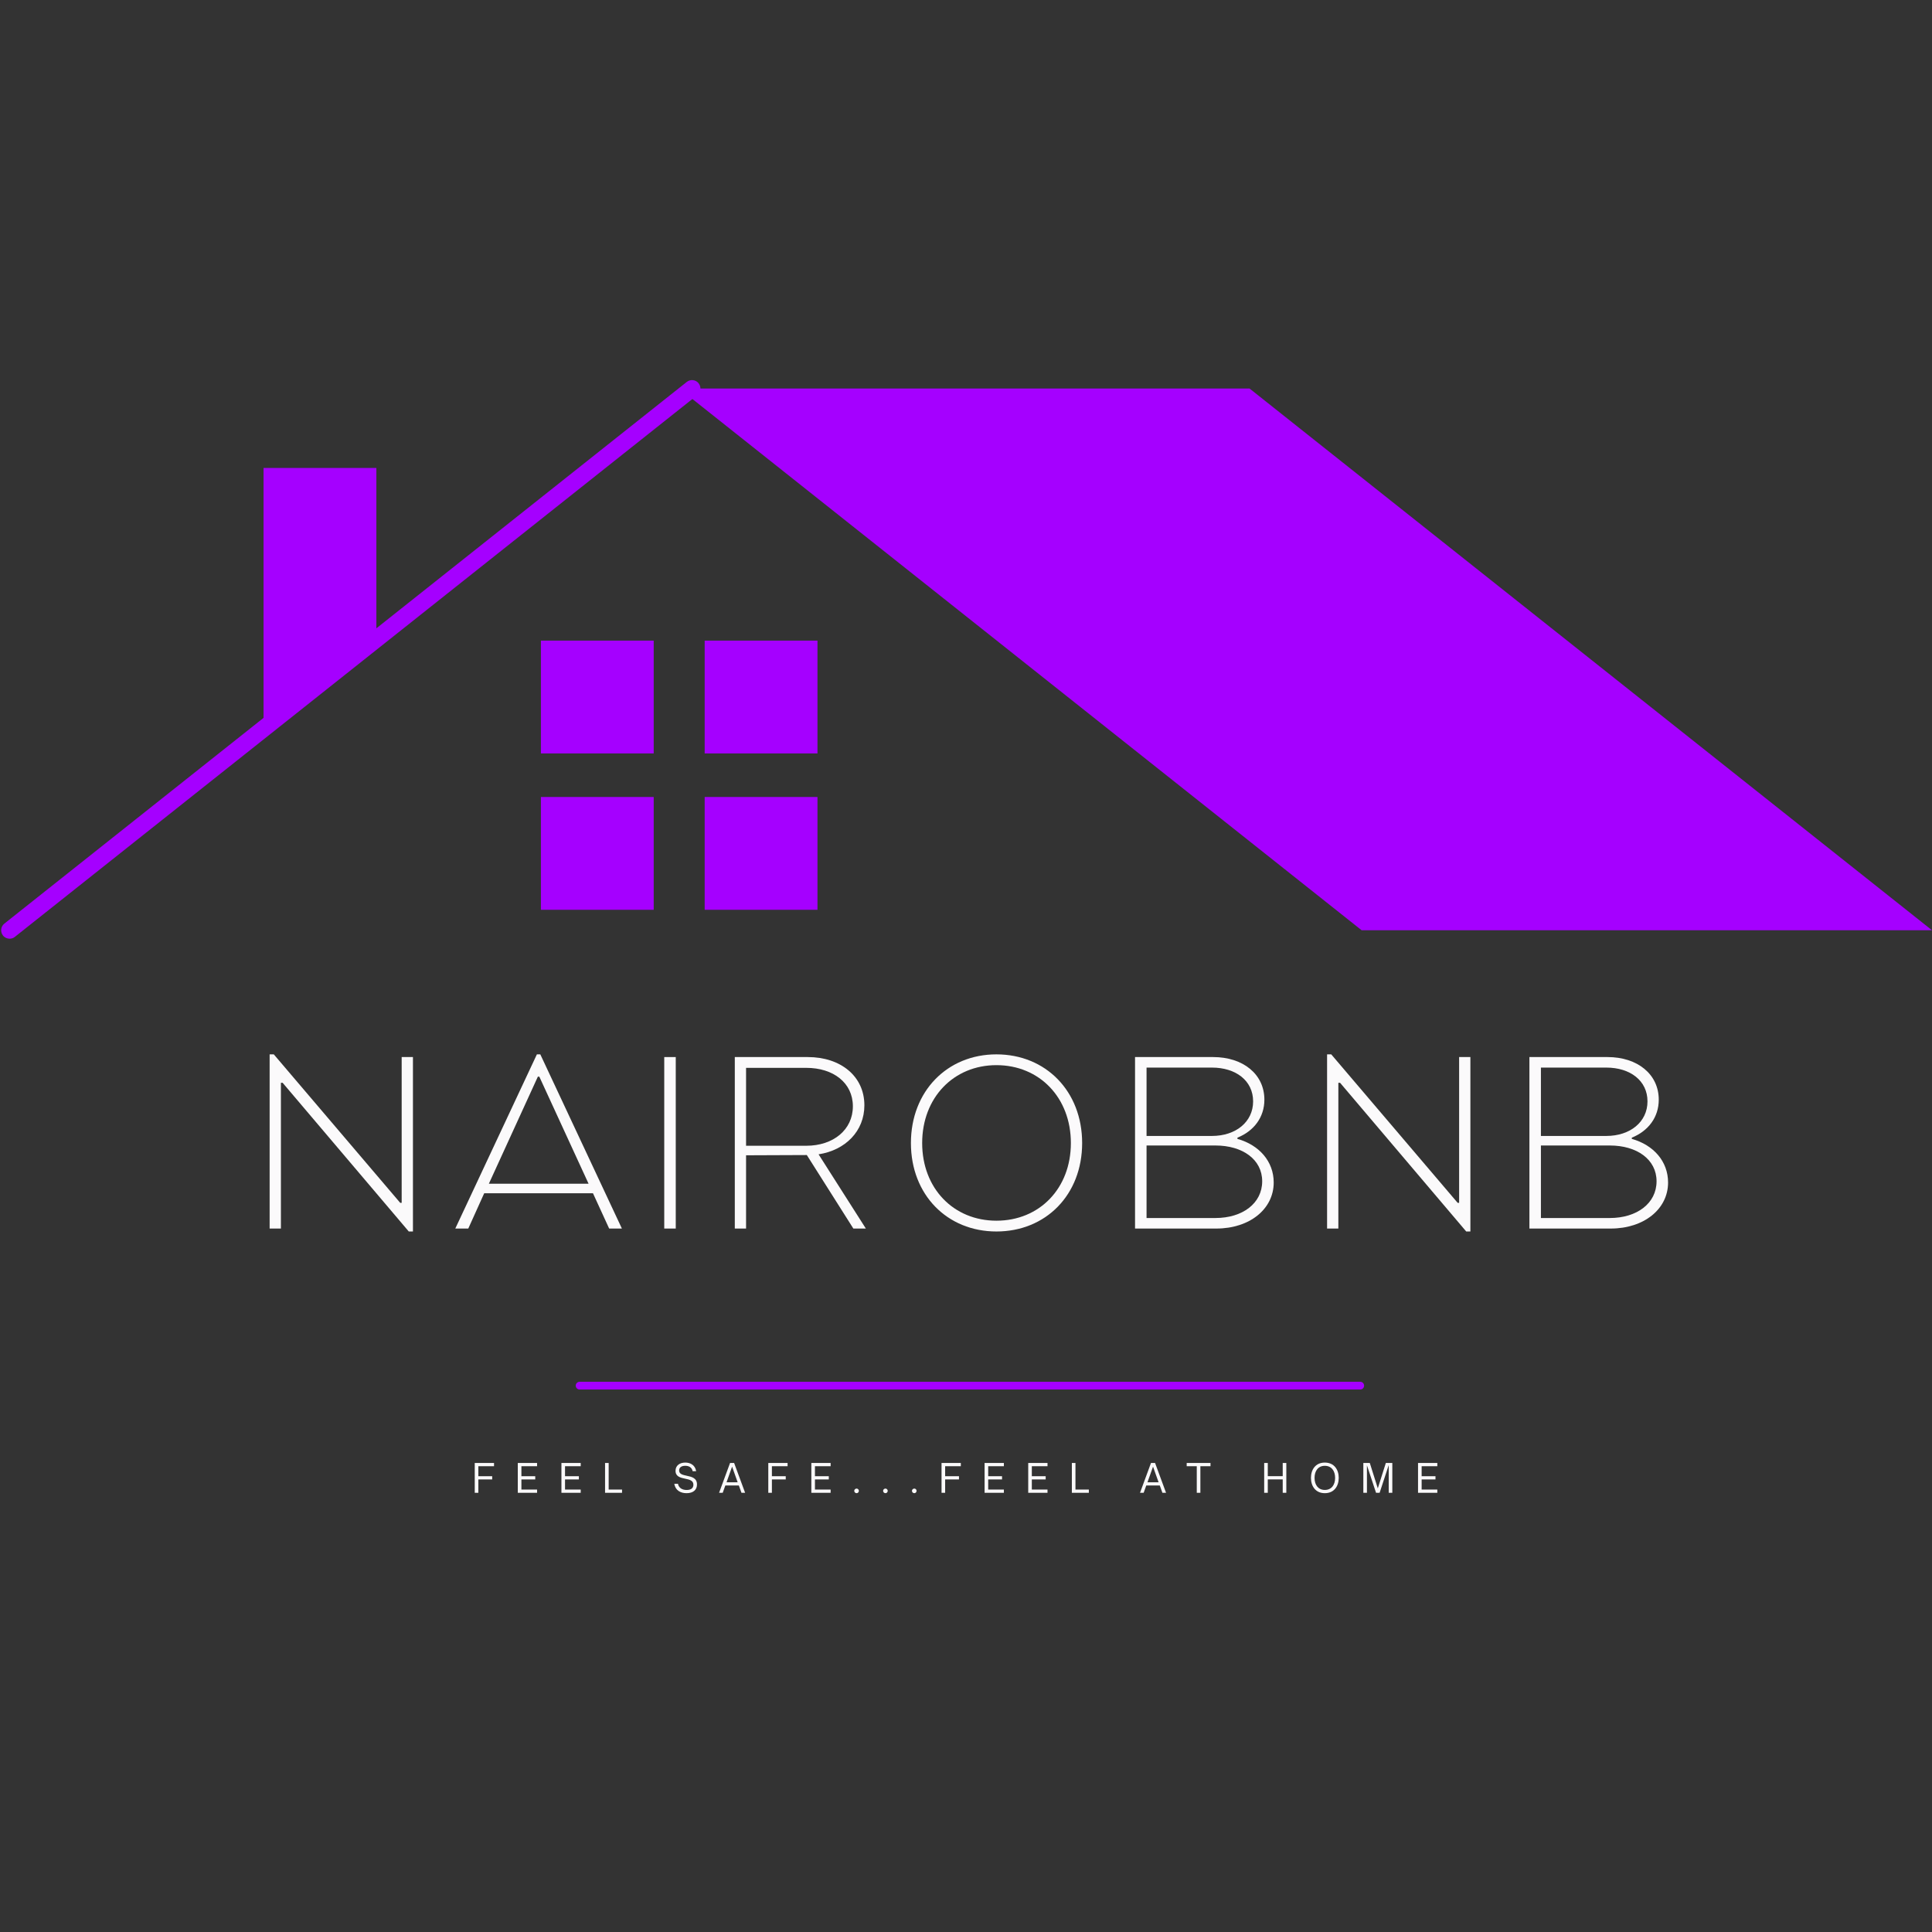 <svg xmlns="http://www.w3.org/2000/svg" xmlns:xlink="http://www.w3.org/1999/xlink" width="500" zoomAndPan="magnify" viewBox="0 0 375 375" height="500" preserveAspectRatio="xMidYMid meet" version="1.0"><rect x="0" y="0" width="375" height="375" fill="#333333" stroke="none"/><defs><g/><clipPath id="bbb01e0efc"><path d="M 0 73.5 L 136 73.5 L 136 182.25 L 0 182.25 Z M 0 73.5 " clip-rule="nonzero"/></clipPath></defs><path fill="#a500ff" d="M 375 180.562 L 242.539 75.414 L 131.832 75.414 L 264.293 180.562 Z M 375 180.562 " fill-opacity="1" fill-rule="nonzero"/><g clip-path="url(#bbb01e0efc)"><path fill="#a500ff" d="M 1.867 182.203 C 1.387 182.203 0.906 181.992 0.578 181.582 C 0.016 180.867 0.137 179.84 0.84 179.277 L 133.301 74.133 C 134.012 73.57 135.047 73.691 135.602 74.395 C 136.164 75.105 136.043 76.133 135.34 76.695 L 2.887 181.844 C 2.586 182.09 2.227 182.203 1.867 182.203 Z M 1.867 182.203 " fill-opacity="1" fill-rule="nonzero"/></g><path fill="#a500ff" d="M 104.988 154.695 L 126.883 154.695 L 126.883 176.59 L 104.988 176.59 Z M 104.988 154.695 " fill-opacity="1" fill-rule="nonzero"/><path fill="#a500ff" d="M 136.777 154.695 L 158.672 154.695 L 158.672 176.59 L 136.777 176.59 Z M 136.777 154.695 " fill-opacity="1" fill-rule="nonzero"/><path fill="#a500ff" d="M 104.988 124.344 L 126.883 124.344 L 126.883 146.238 L 104.988 146.238 Z M 104.988 124.344 " fill-opacity="1" fill-rule="nonzero"/><path fill="#a500ff" d="M 136.777 124.344 L 158.672 124.344 L 158.672 146.238 L 136.777 146.238 Z M 136.777 124.344 " fill-opacity="1" fill-rule="nonzero"/><path fill="#a500ff" d="M 73.051 124.344 L 51.156 140.961 L 51.156 90.832 L 73.051 90.832 Z M 73.051 124.344 " fill-opacity="1" fill-rule="nonzero"/><g fill="#fbfafb" fill-opacity="1"><g transform="translate(48.531, 238.46)"><g><path d="M 30.812 0.57 L 31.621 0.57 L 31.621 -33.285 L 29.434 -33.285 L 29.434 -4.992 L 29.148 -4.992 L 4.613 -33.809 L 3.805 -33.809 L 3.805 0 L 5.992 0 L 5.992 -28.293 L 6.324 -28.293 Z M 30.812 0.57 "/></g></g></g><g fill="#fbfafb" fill-opacity="1"><g transform="translate(87.803, 238.46)"><g><path d="M 0.57 0 L 3.09 0 L 6.18 -6.848 L 27.293 -6.848 L 30.434 0 L 32.906 0 L 17.07 -33.809 L 16.406 -33.809 Z M 7.086 -8.703 L 16.594 -29.48 L 16.879 -29.48 L 26.438 -8.703 Z M 7.086 -8.703 "/></g></g></g><g fill="#fbfafb" fill-opacity="1"><g transform="translate(125.125, 238.46)"><g><path d="M 3.805 0 L 6.039 0 L 6.039 -33.285 L 3.805 -33.285 Z M 3.805 0 "/></g></g></g><g fill="#fbfafb" fill-opacity="1"><g transform="translate(138.819, 238.46)"><g><path d="M 3.805 0 L 5.992 0 L 5.992 -14.219 L 17.785 -14.266 L 26.816 0 L 29.242 0 L 20.066 -14.406 C 25.297 -15.215 28.957 -18.926 28.957 -23.918 C 28.957 -29.574 24.344 -33.285 17.973 -33.285 L 3.805 -33.285 Z M 5.992 -16.07 L 5.992 -31.191 L 17.688 -31.191 C 22.918 -31.191 26.723 -28.293 26.723 -23.727 C 26.723 -19.164 22.918 -16.07 17.688 -16.07 Z M 5.992 -16.07 "/></g></g></g><g fill="#fbfafb" fill-opacity="1"><g transform="translate(174.192, 238.46)"><g><path d="M 19.211 0.57 C 28.816 0.57 35.852 -6.562 35.852 -16.594 C 35.852 -26.629 28.816 -33.809 19.211 -33.809 C 9.652 -33.809 2.617 -26.629 2.617 -16.594 C 2.617 -6.562 9.652 0.57 19.211 0.57 Z M 19.211 -1.523 C 10.891 -1.523 4.801 -7.797 4.801 -16.594 C 4.801 -25.391 10.891 -31.715 19.211 -31.715 C 27.578 -31.715 33.664 -25.391 33.664 -16.594 C 33.664 -7.797 27.578 -1.523 19.211 -1.523 Z M 19.211 -1.523 "/></g></g></g><g fill="#fbfafb" fill-opacity="1"><g transform="translate(216.506, 238.46)"><g><path d="M 3.805 0 L 19.59 0 C 26.012 0 30.719 -3.758 30.719 -8.938 C 30.719 -13.027 27.91 -16.215 23.68 -17.402 L 23.68 -17.641 C 26.867 -18.926 28.91 -21.586 28.91 -25.012 C 28.91 -29.957 24.773 -33.285 18.973 -33.285 L 3.805 -33.285 Z M 6.039 -17.973 L 6.039 -31.242 L 18.734 -31.242 C 23.348 -31.242 26.723 -28.719 26.723 -24.68 C 26.723 -20.684 23.348 -17.973 18.734 -17.973 Z M 6.039 -2.043 L 6.039 -16.121 L 19.402 -16.121 C 24.68 -16.121 28.484 -13.41 28.484 -9.176 C 28.484 -4.898 24.68 -2.043 19.402 -2.043 Z M 6.039 -2.043 "/></g></g></g><g fill="#fbfafb" fill-opacity="1"><g transform="translate(253.781, 238.46)"><g><path d="M 30.812 0.57 L 31.621 0.57 L 31.621 -33.285 L 29.434 -33.285 L 29.434 -4.992 L 29.148 -4.992 L 4.613 -33.809 L 3.805 -33.809 L 3.805 0 L 5.992 0 L 5.992 -28.293 L 6.324 -28.293 Z M 30.812 0.57 "/></g></g></g><g fill="#fbfafb" fill-opacity="1"><g transform="translate(293.053, 238.46)"><g><path d="M 3.805 0 L 19.59 0 C 26.012 0 30.719 -3.758 30.719 -8.938 C 30.719 -13.027 27.91 -16.215 23.68 -17.402 L 23.68 -17.641 C 26.867 -18.926 28.91 -21.586 28.91 -25.012 C 28.91 -29.957 24.773 -33.285 18.973 -33.285 L 3.805 -33.285 Z M 6.039 -17.973 L 6.039 -31.242 L 18.734 -31.242 C 23.348 -31.242 26.723 -28.719 26.723 -24.68 C 26.723 -20.684 23.348 -17.973 18.734 -17.973 Z M 6.039 -2.043 L 6.039 -16.121 L 19.402 -16.121 C 24.68 -16.121 28.484 -13.41 28.484 -9.176 C 28.484 -4.898 24.68 -2.043 19.402 -2.043 Z M 6.039 -2.043 "/></g></g></g><g fill="#fbfafb" fill-opacity="1"><g transform="translate(91.55, 289.751)"><g><path d="M 1.297 0 L 1.297 -2.594 L 3.984 -2.594 L 3.984 -3.219 L 1.297 -3.219 L 1.297 -5.16 L 4.34 -5.16 L 4.34 -5.789 L 0.598 -5.789 L 0.598 0 Z M 1.297 0 "/></g></g></g><g fill="#fbfafb" fill-opacity="1"><g transform="translate(99.906, 289.751)"><g><path d="M 4.34 0 L 4.34 -0.629 L 1.297 -0.629 L 1.297 -2.594 L 3.984 -2.594 L 3.984 -3.219 L 1.297 -3.219 L 1.297 -5.16 L 4.34 -5.16 L 4.34 -5.789 L 0.598 -5.789 L 0.598 0 Z M 4.34 0 "/></g></g></g><g fill="#fbfafb" fill-opacity="1"><g transform="translate(108.375, 289.751)"><g><path d="M 4.34 0 L 4.34 -0.629 L 1.297 -0.629 L 1.297 -2.594 L 3.984 -2.594 L 3.984 -3.219 L 1.297 -3.219 L 1.297 -5.16 L 4.34 -5.16 L 4.34 -5.789 L 0.598 -5.789 L 0.598 0 Z M 4.34 0 "/></g></g></g><g fill="#fbfafb" fill-opacity="1"><g transform="translate(116.844, 289.751)"><g><path d="M 3.895 0 L 3.895 -0.629 L 1.297 -0.629 L 1.297 -5.789 L 0.598 -5.789 L 0.598 0 Z M 3.895 0 "/></g></g></g><g fill="#fbfafb" fill-opacity="1"><g transform="translate(124.646, 289.751)"><g/></g></g><g fill="#fbfafb" fill-opacity="1"><g transform="translate(130.565, 289.751)"><g><path d="M 2.695 0.074 C 4.016 0.074 4.719 -0.594 4.719 -1.617 C 4.719 -2.883 3.68 -3.105 2.73 -3.309 C 1.957 -3.477 1.254 -3.629 1.254 -4.332 C 1.254 -4.887 1.66 -5.242 2.445 -5.242 C 3.082 -5.242 3.711 -4.984 3.879 -4.195 L 4.555 -4.195 C 4.363 -5.387 3.43 -5.867 2.453 -5.867 C 1.32 -5.867 0.555 -5.258 0.555 -4.273 C 0.555 -3.133 1.52 -2.93 2.422 -2.738 C 3.242 -2.566 4.023 -2.398 4.023 -1.57 C 4.023 -0.879 3.535 -0.547 2.723 -0.547 C 2.004 -0.547 1.207 -0.828 1.023 -1.754 L 0.32 -1.754 C 0.516 -0.457 1.547 0.074 2.695 0.074 Z M 2.695 0.074 "/></g></g></g><g fill="#fbfafb" fill-opacity="1"><g transform="translate(139.467, 289.751)"><g><path d="M 0.812 0 L 1.32 -1.418 L 3.945 -1.418 L 4.453 0 L 5.16 0 L 3.027 -5.789 L 2.238 -5.789 L 0.105 0 Z M 2.633 -5.078 L 3.711 -2.043 L 1.555 -2.043 Z M 2.633 -5.078 "/></g></g></g><g fill="#fbfafb" fill-opacity="1"><g transform="translate(148.528, 289.751)"><g><path d="M 1.297 0 L 1.297 -2.594 L 3.984 -2.594 L 3.984 -3.219 L 1.297 -3.219 L 1.297 -5.16 L 4.34 -5.16 L 4.34 -5.789 L 0.598 -5.789 L 0.598 0 Z M 1.297 0 "/></g></g></g><g fill="#fbfafb" fill-opacity="1"><g transform="translate(156.884, 289.751)"><g><path d="M 4.34 0 L 4.34 -0.629 L 1.297 -0.629 L 1.297 -2.594 L 3.984 -2.594 L 3.984 -3.219 L 1.297 -3.219 L 1.297 -5.16 L 4.34 -5.16 L 4.34 -5.789 L 0.598 -5.789 L 0.598 0 Z M 4.34 0 "/></g></g></g><g fill="#fbfafb" fill-opacity="1"><g transform="translate(165.353, 289.751)"><g><path d="M 0.918 0.074 C 1.152 0.074 1.352 -0.129 1.352 -0.379 C 1.352 -0.613 1.152 -0.82 0.918 -0.82 C 0.668 -0.82 0.457 -0.621 0.457 -0.379 C 0.457 -0.129 0.66 0.074 0.918 0.074 Z M 0.918 0.074 "/></g></g></g><g fill="#fbfafb" fill-opacity="1"><g transform="translate(170.954, 289.751)"><g><path d="M 0.918 0.074 C 1.152 0.074 1.352 -0.129 1.352 -0.379 C 1.352 -0.613 1.152 -0.82 0.918 -0.82 C 0.668 -0.82 0.457 -0.621 0.457 -0.379 C 0.457 -0.129 0.66 0.074 0.918 0.074 Z M 0.918 0.074 "/></g></g></g><g fill="#fbfafb" fill-opacity="1"><g transform="translate(176.554, 289.751)"><g><path d="M 0.918 0.074 C 1.152 0.074 1.352 -0.129 1.352 -0.379 C 1.352 -0.613 1.152 -0.82 0.918 -0.82 C 0.668 -0.82 0.457 -0.621 0.457 -0.379 C 0.457 -0.129 0.66 0.074 0.918 0.074 Z M 0.918 0.074 "/></g></g></g><g fill="#fbfafb" fill-opacity="1"><g transform="translate(182.155, 289.751)"><g><path d="M 1.297 0 L 1.297 -2.594 L 3.984 -2.594 L 3.984 -3.219 L 1.297 -3.219 L 1.297 -5.16 L 4.34 -5.16 L 4.34 -5.789 L 0.598 -5.789 L 0.598 0 Z M 1.297 0 "/></g></g></g><g fill="#fbfafb" fill-opacity="1"><g transform="translate(190.511, 289.751)"><g><path d="M 4.34 0 L 4.34 -0.629 L 1.297 -0.629 L 1.297 -2.594 L 3.984 -2.594 L 3.984 -3.219 L 1.297 -3.219 L 1.297 -5.16 L 4.34 -5.16 L 4.34 -5.789 L 0.598 -5.789 L 0.598 0 Z M 4.34 0 "/></g></g></g><g fill="#fbfafb" fill-opacity="1"><g transform="translate(198.98, 289.751)"><g><path d="M 4.34 0 L 4.34 -0.629 L 1.297 -0.629 L 1.297 -2.594 L 3.984 -2.594 L 3.984 -3.219 L 1.297 -3.219 L 1.297 -5.16 L 4.34 -5.16 L 4.34 -5.789 L 0.598 -5.789 L 0.598 0 Z M 4.34 0 "/></g></g></g><g fill="#fbfafb" fill-opacity="1"><g transform="translate(207.449, 289.751)"><g><path d="M 3.895 0 L 3.895 -0.629 L 1.297 -0.629 L 1.297 -5.789 L 0.598 -5.789 L 0.598 0 Z M 3.895 0 "/></g></g></g><g fill="#fbfafb" fill-opacity="1"><g transform="translate(215.251, 289.751)"><g/></g></g><g fill="#fbfafb" fill-opacity="1"><g transform="translate(221.17, 289.751)"><g><path d="M 0.812 0 L 1.32 -1.418 L 3.945 -1.418 L 4.453 0 L 5.16 0 L 3.027 -5.789 L 2.238 -5.789 L 0.105 0 Z M 2.633 -5.078 L 3.711 -2.043 L 1.555 -2.043 Z M 2.633 -5.078 "/></g></g></g><g fill="#fbfafb" fill-opacity="1"><g transform="translate(230.231, 289.751)"><g><path d="M 2.762 0 L 2.762 -5.16 L 4.727 -5.16 L 4.727 -5.789 L 0.105 -5.789 L 0.105 -5.16 L 2.062 -5.16 L 2.062 0 Z M 2.762 0 "/></g></g></g><g fill="#fbfafb" fill-opacity="1"><g transform="translate(238.86, 289.751)"><g/></g></g><g fill="#fbfafb" fill-opacity="1"><g transform="translate(244.779, 289.751)"><g><path d="M 1.297 0 L 1.297 -2.602 L 4.195 -2.602 L 4.195 0 L 4.895 0 L 4.895 -5.789 L 4.195 -5.789 L 4.195 -3.227 L 1.297 -3.227 L 1.297 -5.789 L 0.598 -5.789 L 0.598 0 Z M 1.297 0 "/></g></g></g><g fill="#fbfafb" fill-opacity="1"><g transform="translate(254.076, 289.751)"><g><path d="M 3.066 0.074 C 4.902 0.074 5.77 -1.32 5.77 -2.898 C 5.77 -4.477 4.902 -5.867 3.066 -5.867 C 1.246 -5.867 0.379 -4.477 0.379 -2.898 C 0.379 -1.32 1.246 0.074 3.066 0.074 Z M 3.066 -0.555 C 1.785 -0.555 1.078 -1.539 1.078 -2.898 C 1.078 -4.25 1.785 -5.238 3.066 -5.238 C 4.371 -5.238 5.07 -4.25 5.07 -2.898 C 5.07 -1.539 4.371 -0.555 3.066 -0.555 Z M 3.066 -0.555 "/></g></g></g><g fill="#fbfafb" fill-opacity="1"><g transform="translate(264.025, 289.751)"><g><path d="M 1.297 0 L 1.297 -5.336 L 3.066 0 L 3.758 0 L 5.523 -5.371 L 5.523 0 L 6.223 0 L 6.223 -5.789 L 4.965 -5.789 L 3.406 -0.863 L 1.852 -5.789 L 0.598 -5.789 L 0.598 0 Z M 1.297 0 "/></g></g></g><g fill="#fbfafb" fill-opacity="1"><g transform="translate(274.642, 289.751)"><g><path d="M 4.34 0 L 4.34 -0.629 L 1.297 -0.629 L 1.297 -2.594 L 3.984 -2.594 L 3.984 -3.219 L 1.297 -3.219 L 1.297 -5.16 L 4.34 -5.16 L 4.34 -5.789 L 0.598 -5.789 L 0.598 0 Z M 4.34 0 "/></g></g></g><path stroke-linecap="round" transform="matrix(1.498, 0, 0, 1.5, 111.75, 268.953)" fill="none" stroke-linejoin="miter" d="M 0.501 0 L 101.65 0 " stroke="#a500ff" stroke-width="1" stroke-opacity="1" stroke-miterlimit="4"/></svg>